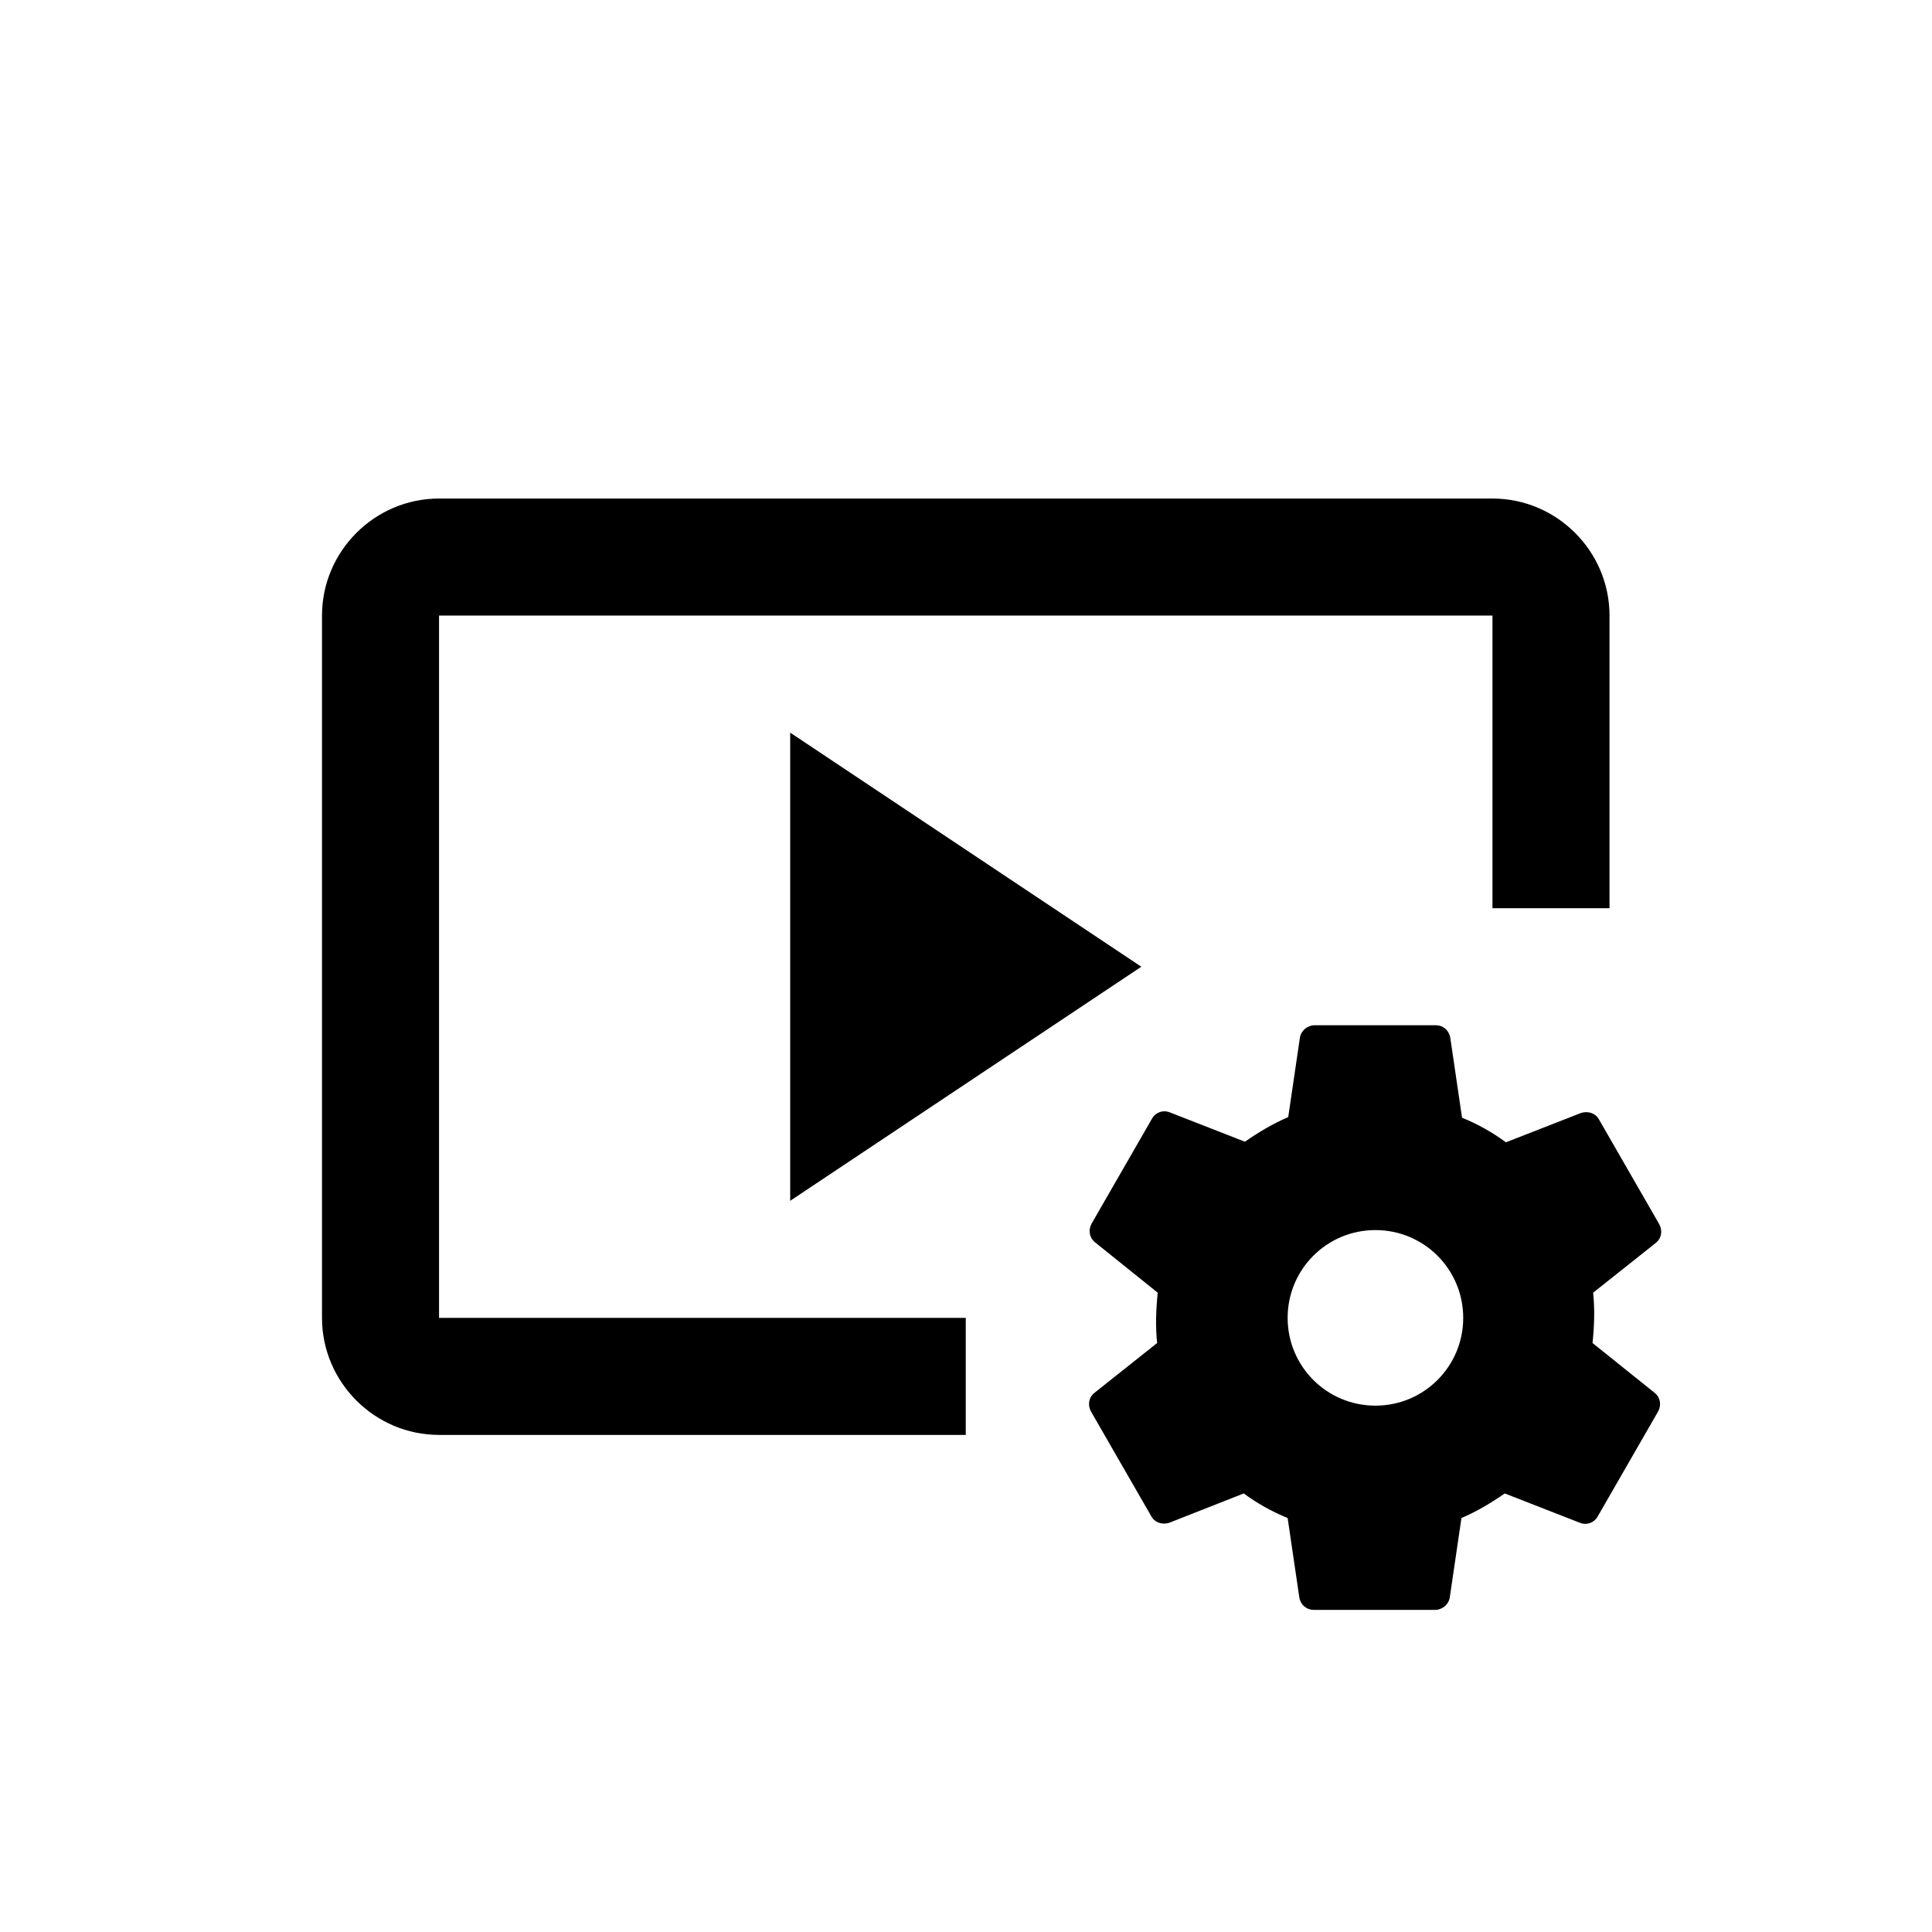 <?xml version="1.0" encoding="UTF-8" standalone="no"?>
<svg
   xmlns:dc="http://purl.org/dc/elements/1.1/"
   xmlns:cc="http://creativecommons.org/ns#"
   xmlns:rdf="http://www.w3.org/1999/02/22-rdf-syntax-ns#"
   xmlns:svg="http://www.w3.org/2000/svg"
   xmlns="http://www.w3.org/2000/svg"
   xmlns:sodipodi="http://sodipodi.sourceforge.net/DTD/sodipodi-0.dtd"
   xmlns:inkscape="http://www.inkscape.org/namespaces/inkscape"
   enable-background="new 0 0 24 24"
   height="24px"
   viewBox="0 0 24 24"
   width="24px"
   fill="#000000"
   version="1.1"
   id="svg16"
   sodipodi:docname="ic_video_controls.svg"
   inkscape:version="0.92.5 (2060ec1f9f, 2020-04-08)">
  <defs
     id="defs20" />
  <sodipodi:namedview
     pagecolor="#ffffff"
     bordercolor="#666666"
     borderopacity="1"
     objecttolerance="10"
     gridtolerance="10"
     guidetolerance="10"
     inkscape:pageopacity="0"
     inkscape:pageshadow="2"
     inkscape:window-width="2560"
     inkscape:window-height="1376"
     id="namedview18"
     showgrid="true"
     inkscape:zoom="55.625733"
     inkscape:cx="10.870288"
     inkscape:cy="12.817025"
     inkscape:window-x="0"
     inkscape:window-y="27"
     inkscape:window-maximized="1"
     inkscape:current-layer="g14">
    <inkscape:grid
       type="xygrid"
       id="grid840" />
  </sodipodi:namedview>
  <g
     id="g4">
    <rect
       fill="none"
       height="24"
       width="24"
       id="rect2" />
  </g>
  <g
     id="g14">
    <g
       id="g12"
       transform="matrix(0.727,0,0,0.727,3.273,3.285)">
      <path
         d="m 3,6 h 18 v 5 h 2 V 6 C 23,4.9 22.1,4 21,4 H 3 C 1.9,4 1,4.9 1,6 v 12 c 0,1.1 0.9,2 2,2 h 9 V 18 H 3 Z"
         id="path6"
         inkscape:connector-curvature="0" />
      <polygon
         points="9,8 9,16 15,12 "
         id="polygon8" />
      <path
         d="m 22.71,18.43 c 0.03,-0.29 0.04,-0.58 0.01,-0.86 l 1.07,-0.85 c 0.1,-0.08 0.12,-0.21 0.06,-0.32 L 22.82,14.61 C 22.76,14.5 22.63,14.46 22.51,14.5 L 21.23,15 C 21,14.83 20.75,14.69 20.48,14.58 l -0.2,-1.36 C 20.26,13.09 20.16,13 20.03,13 h -2.07 c -0.12,0 -0.23,0.09 -0.25,0.21 l -0.2,1.36 c -0.26,0.11 -0.51,0.26 -0.74,0.42 l -1.28,-0.5 c -0.12,-0.05 -0.25,0 -0.31,0.11 l -1.03,1.79 c -0.06,0.11 -0.04,0.24 0.06,0.32 l 1.07,0.86 c -0.03,0.29 -0.04,0.58 -0.01,0.86 l -1.07,0.85 c -0.1,0.08 -0.12,0.21 -0.06,0.32 l 1.03,1.79 c 0.06,0.11 0.19,0.15 0.31,0.11 L 16.75,21 c 0.23,0.17 0.48,0.31 0.75,0.42 l 0.2,1.36 c 0.02,0.12 0.12,0.21 0.25,0.21 h 2.07 c 0.12,0 0.23,-0.09 0.25,-0.21 l 0.2,-1.36 c 0.26,-0.11 0.51,-0.26 0.74,-0.42 l 1.28,0.5 c 0.12,0.05 0.25,0 0.31,-0.11 l 1.03,-1.79 c 0.06,-0.11 0.04,-0.24 -0.06,-0.32 z M 19,19.5 c -0.83,0 -1.5,-0.67 -1.5,-1.5 0,-0.83 0.67,-1.5 1.5,-1.5 0.83,0 1.5,0.67 1.5,1.5 0,0.83 -0.67,1.5 -1.5,1.5 z"
         id="path10"
         inkscape:connector-curvature="0" />
    </g>
  </g>
</svg>
